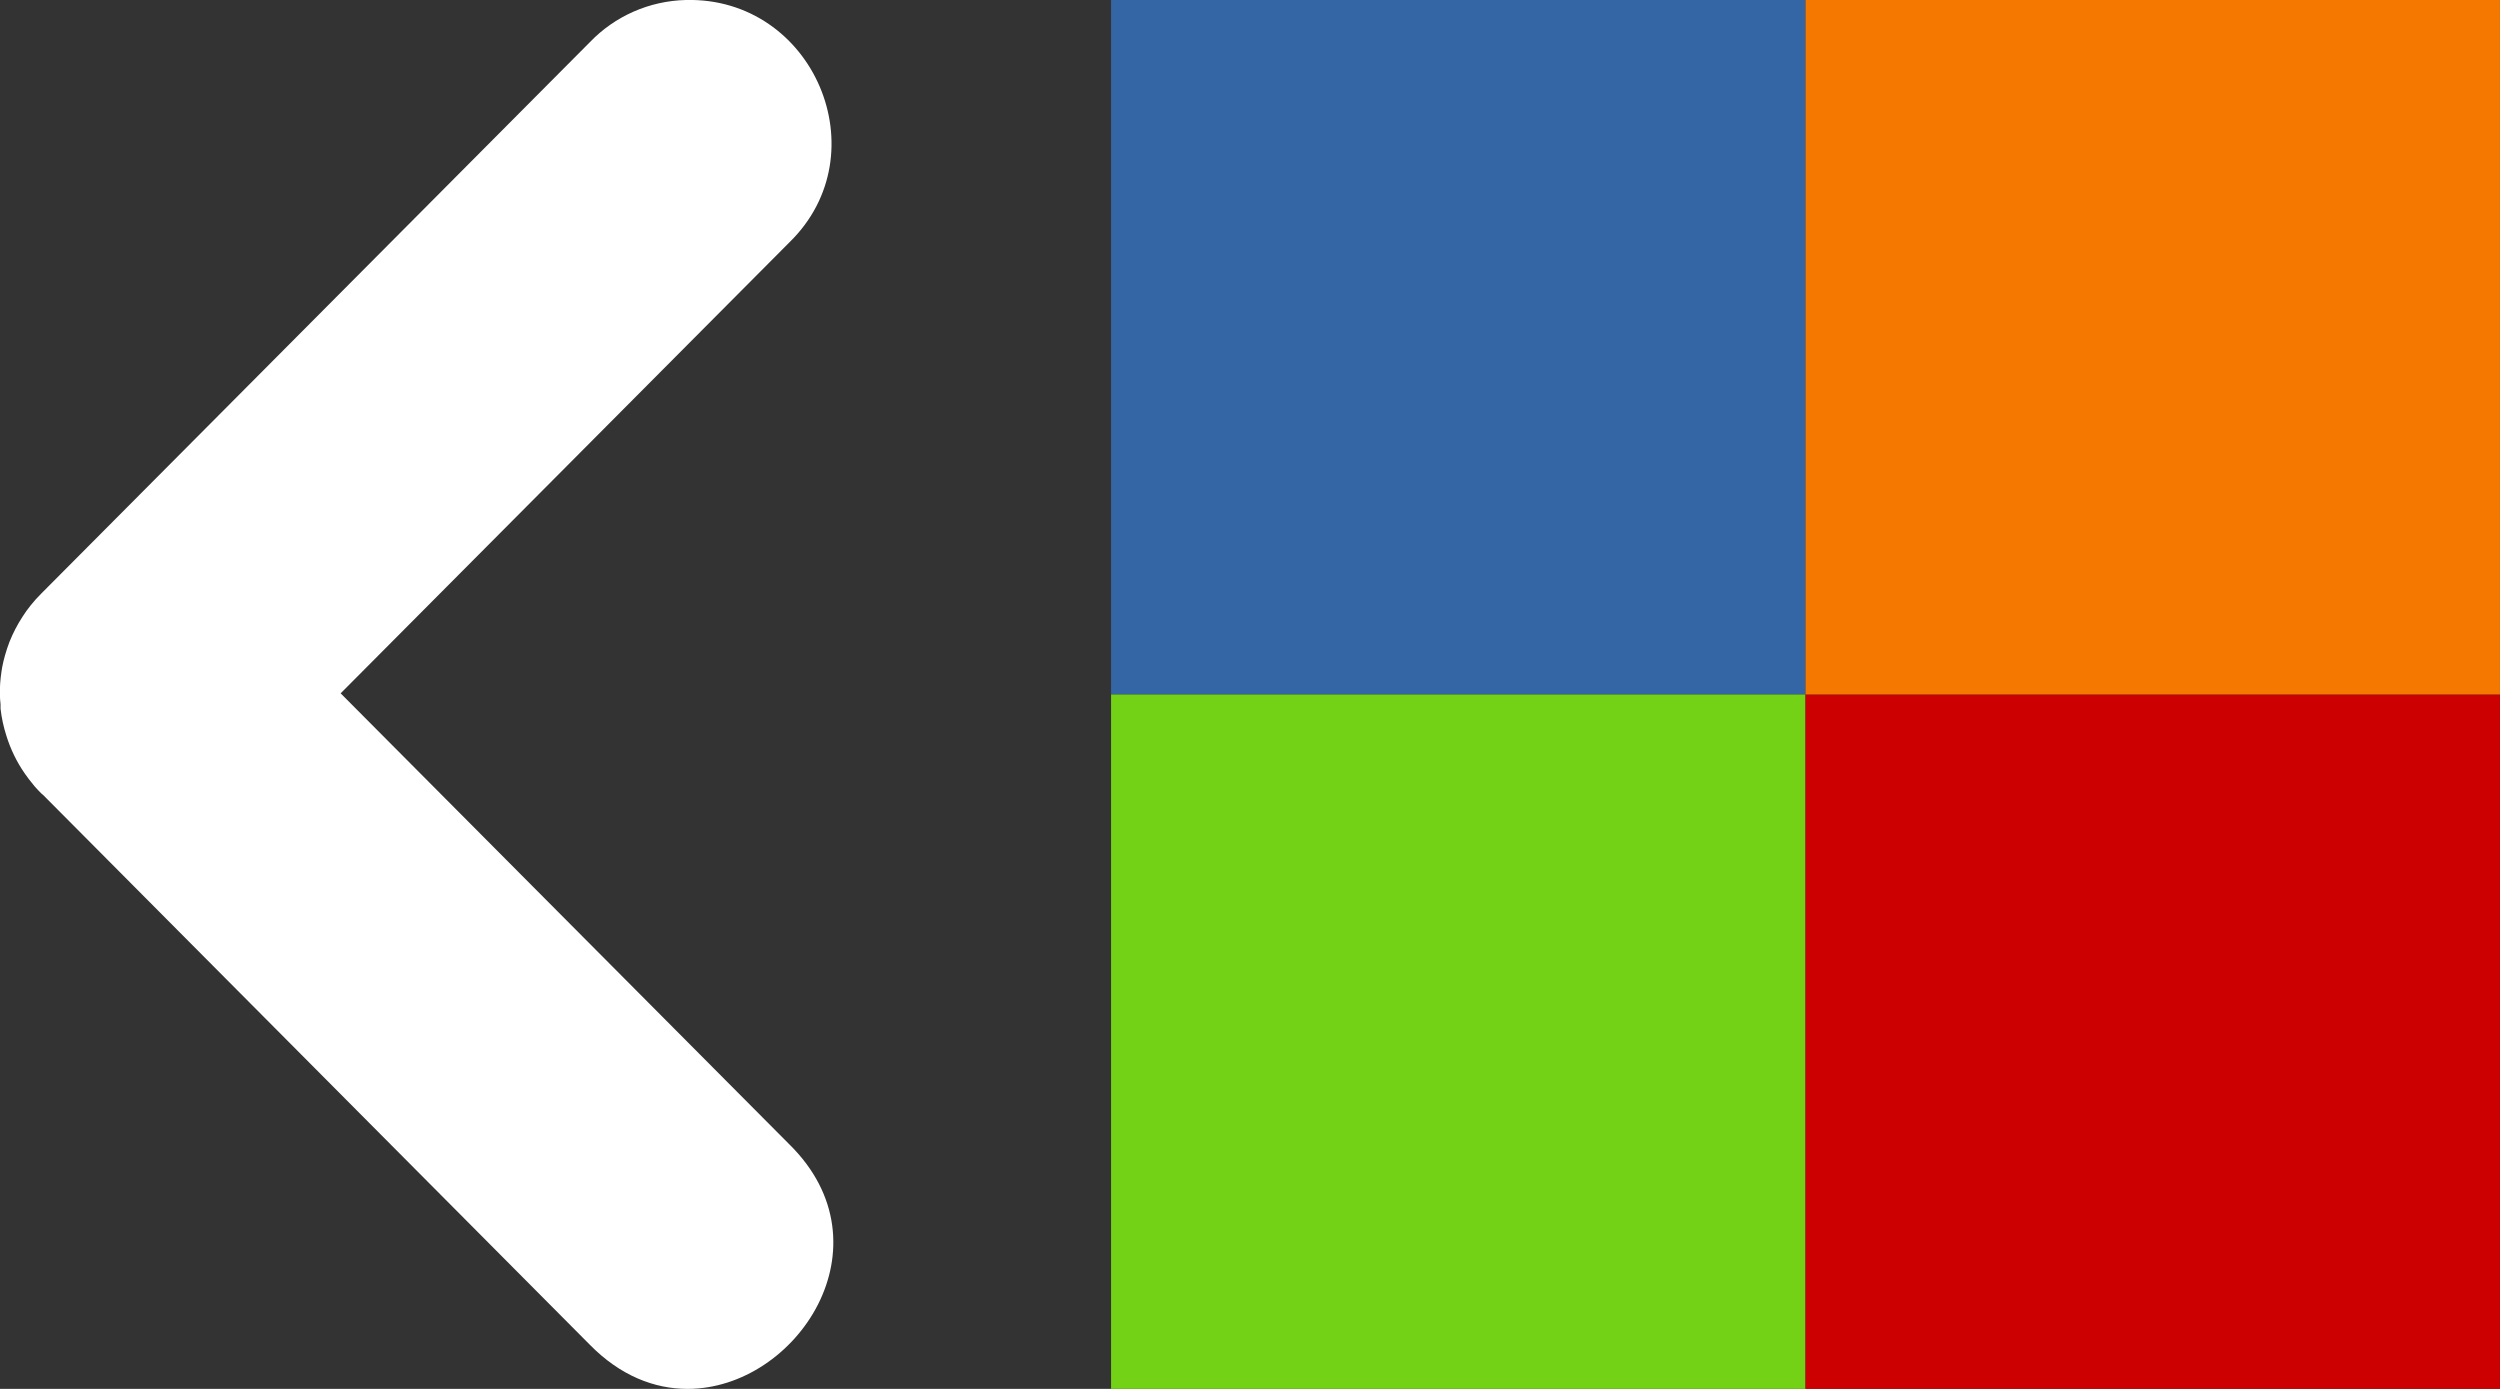 <?xml version="1.0" encoding="UTF-8" standalone="no"?>
<!-- Created with Inkscape (http://www.inkscape.org/) -->

<svg
   xmlns:dc="http://purl.org/dc/elements/1.1/"
   xmlns:cc="http://creativecommons.org/ns#"
   xmlns:rdf="http://www.w3.org/1999/02/22-rdf-syntax-ns#"
   xmlns:svg="http://www.w3.org/2000/svg"
   xmlns="http://www.w3.org/2000/svg"
   xmlns:sodipodi="http://sodipodi.sourceforge.net/DTD/sodipodi-0.dtd"
   xmlns:inkscape="http://www.inkscape.org/namespaces/inkscape"
   width="27"
   height="15"
   viewBox="0 0 27 15"
   id="svg3564"
   version="1.1"
   inkscape:version="0.91 r13725"
   sodipodi:docname="button_back_home.svg">
  <rect x="0" y="0" width="27" height="15" fill="#333333" stroke="none"/>
  <defs
     id="defs3566" />
  <sodipodi:namedview
     id="base"
     pagecolor="#ffffff"
     bordercolor="#666666"
     borderopacity="1.0"
     inkscape:pageopacity="0.0"
     inkscape:pageshadow="2"
     inkscape:zoom="11.2"
     inkscape:cx="14.435654"
     inkscape:cy="-5.0853276"
     inkscape:document-units="px"
     inkscape:current-layer="layer1"
     showgrid="false"
     fit-margin-top="0"
     fit-margin-left="0"
     fit-margin-right="0"
     fit-margin-bottom="0"
     units="px"
     inkscape:window-width="1366"
     inkscape:window-height="702"
     inkscape:window-x="0"
     inkscape:window-y="27"
     inkscape:window-maximized="1" />
  <g
     inkscape:label="Calque 1"
     inkscape:groupmode="layer"
     id="layer1"
     transform="translate(167.786,-436.291)">
    <g
       transform="translate(-174.786,429.291)"
       style="display:inline"
       id="g3620-8">
      <g
         transform="matrix(0.125,0,0,0.125,62.812,-13)"
         id="g3582-9">
        <rect
           y="160"
           x="-350.5"
           height="60"
           width="60"
           id="rect3588-4"
           style="opacity:1;fill:#3465a4;fill-opacity:1;fill-rule:evenodd;stroke:none;stroke-width:1;stroke-linecap:round;stroke-linejoin:round;stroke-miterlimit:4;stroke-dasharray:none;stroke-dashoffset:0;stroke-opacity:1" />
        <rect
           style="opacity:1;fill:#73d216;fill-opacity:1;fill-rule:evenodd;stroke:none;stroke-width:1;stroke-linecap:round;stroke-linejoin:round;stroke-miterlimit:4;stroke-dasharray:none;stroke-dashoffset:0;stroke-opacity:1"
           id="rect3590-3"
           width="60"
           height="60"
           x="-350.5"
           y="220" />
        <rect
           y="220"
           x="-290.5"
           height="60"
           width="60"
           id="rect3592-9"
           style="opacity:1;fill:#cc0000;fill-opacity:1;fill-rule:evenodd;stroke:none;stroke-width:1;stroke-linecap:round;stroke-linejoin:round;stroke-miterlimit:4;stroke-dasharray:none;stroke-dashoffset:0;stroke-opacity:1" />
        <rect
           style="opacity:1;fill:#f57900;fill-opacity:1;fill-rule:evenodd;stroke:none;stroke-width:1;stroke-linecap:round;stroke-linejoin:round;stroke-miterlimit:4;stroke-dasharray:none;stroke-dashoffset:0;stroke-opacity:1"
           id="rect3594-9"
           width="60"
           height="60"
           x="-290.5"
           y="160" />
      </g>
      <path
         sodipodi:nodetypes="cccccccccccccccccccccccscccc"
         inkscape:connector-curvature="0"
         id="path4198-5-9"
         d="m 14.406,7 c -0.393,0.01 -0.764,0.173 -1.035,0.455 l -5.901,5.931 -0.021,0.021 c -0.021,0.021 -0.042,0.043 -0.062,0.065 -0.019,0.021 -0.037,0.043 -0.055,0.065 -0.032,0.04 -0.062,0.081 -0.089,0.124 -0.056,0.086 -0.103,0.177 -0.141,0.272 -0.018,0.047 -0.034,0.096 -0.048,0.145 -0.012,0.043 -0.023,0.087 -0.031,0.131 -0.003,0.015 -0.005,0.03 -0.007,0.045 -0.006,0.041 -0.011,0.083 -0.014,0.124 -0.003,0.042 -0.004,0.085 -0.003,0.128 0.001,0.033 0.003,0.067 0.007,0.1 -2.538e-4,0.016 -2.538e-4,0.032 0,0.048 0.011,0.098 0.032,0.195 0.062,0.289 0.045,0.146 0.112,0.285 0.199,0.41 0.028,0.041 0.058,0.08 0.089,0.117 l 0.003,0.004 0.017,0.021 c 0.023,0.026 0.047,0.051 0.072,0.076 l 0.017,0.014 5.904,5.937 C 13.699,21.859 14.069,22 14.425,22 c 1.18,0 2.211,-1.549 1.099,-2.642 L 10.679,14.488 15.524,9.619 C 16.511,8.659 15.788,6.965 14.406,7 Z"
         style="color:#000000;font-style:normal;font-variant:normal;font-weight:normal;font-stretch:normal;font-size:medium;line-height:normal;font-family:sans-serif;text-indent:0;text-align:start;text-decoration:none;text-decoration-line:none;text-decoration-style:solid;text-decoration-color:#000000;letter-spacing:normal;word-spacing:normal;text-transform:none;direction:ltr;block-progression:tb;writing-mode:lr-tb;baseline-shift:baseline;text-anchor:start;white-space:normal;clip-rule:nonzero;display:inline;overflow:visible;visibility:visible;opacity:1;isolation:auto;mix-blend-mode:normal;color-interpolation:sRGB;color-interpolation-filters:linearRGB;solid-color:#000000;solid-opacity:1;fill:#ffffff;fill-opacity:1;fill-rule:evenodd;stroke:none;stroke-width:16;stroke-linecap:round;stroke-linejoin:round;stroke-miterlimit:4;stroke-dasharray:none;stroke-dashoffset:0;stroke-opacity:1;color-rendering:auto;image-rendering:auto;shape-rendering:auto;text-rendering:auto;enable-background:accumulate" />
    </g>
  </g>
</svg>
